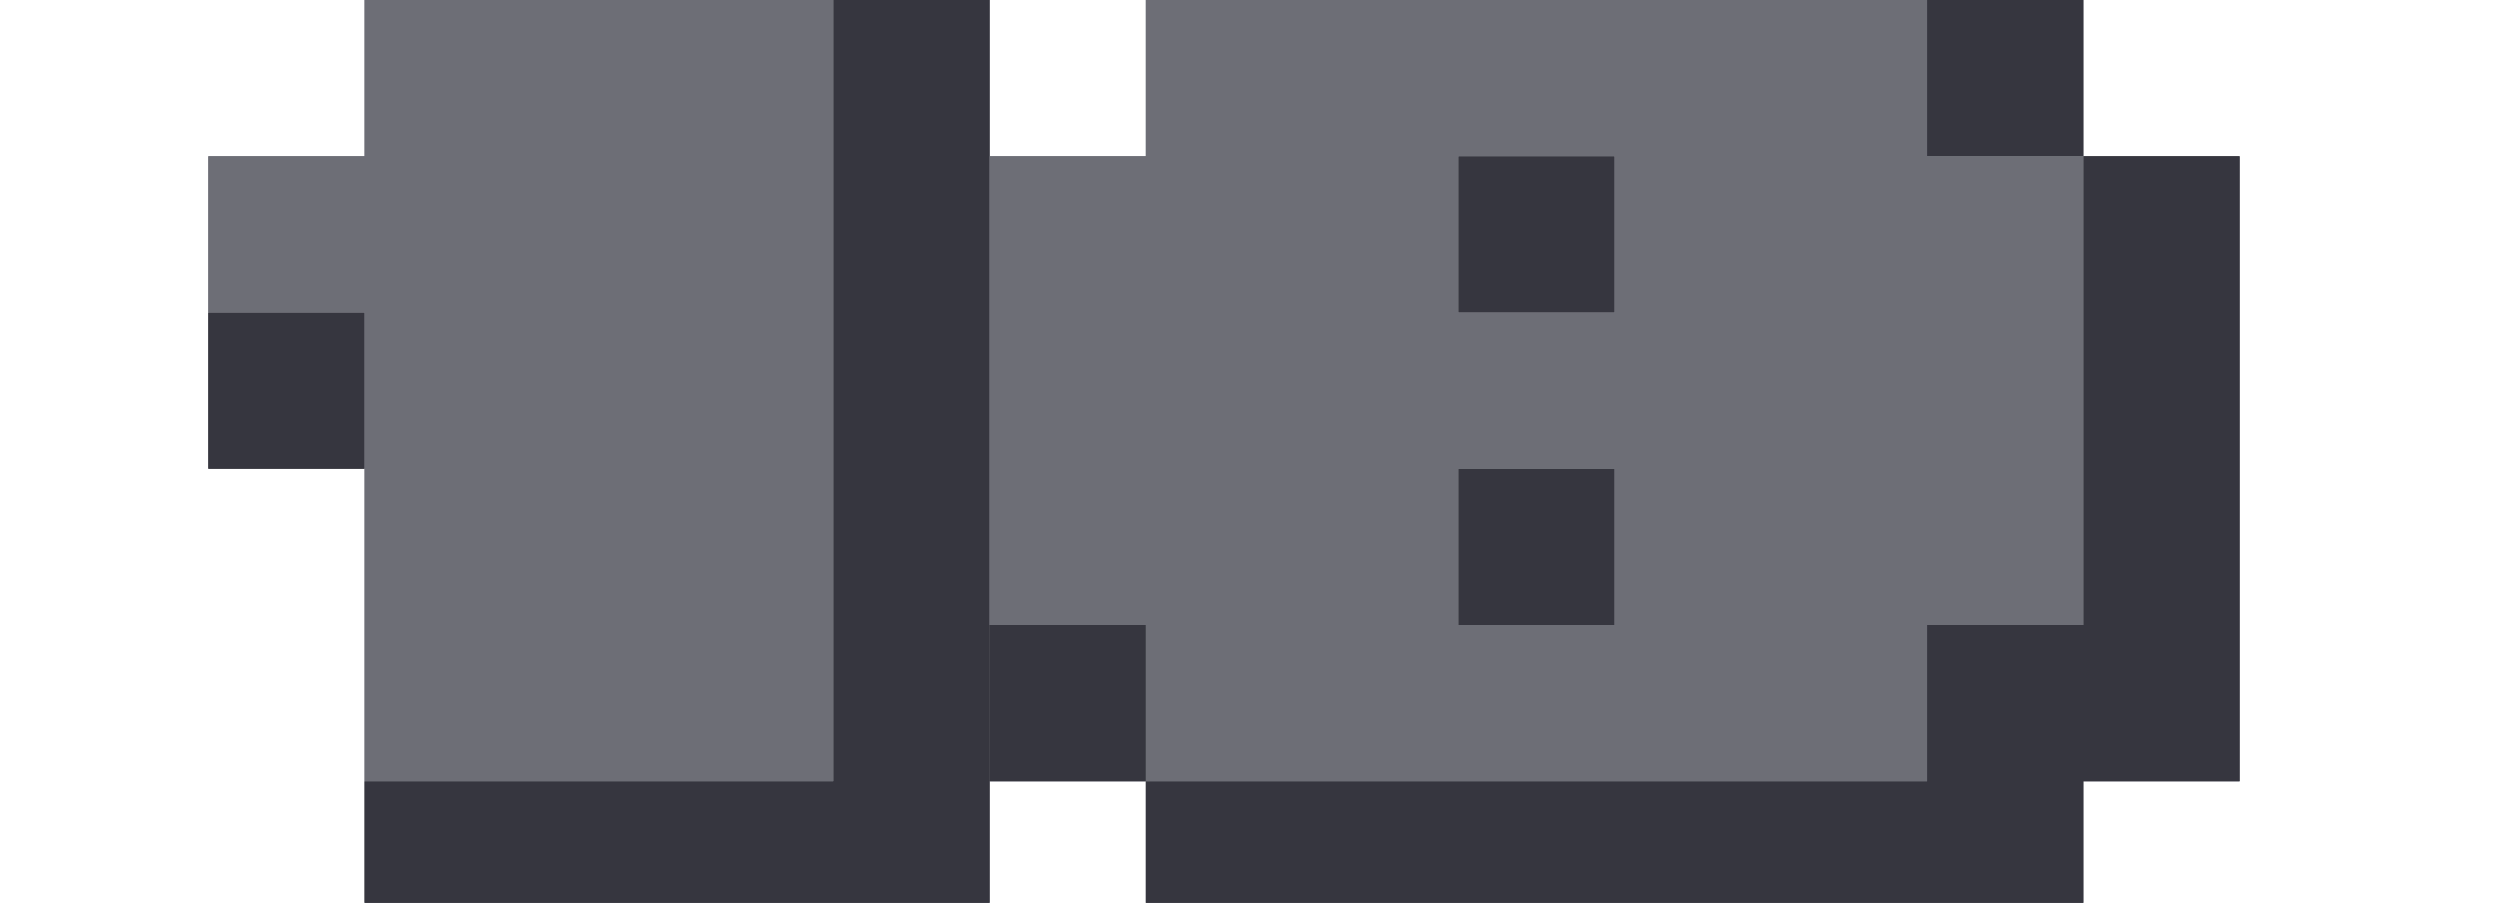 <svg width="36" height="13" viewBox="0 0 36 13" fill="none" xmlns="http://www.w3.org/2000/svg">
<g clip-path="url(#clip0_23_836)">
<path d="M14.25 13.5H5.25V11.25H12V0H14.25V13.5ZM3 6.75V4.5H5.25V6.75H3Z" fill="#36363F"/>
<path d="M16.5 11.25H14.25V9H16.5V11.25H27.75V9H30V2.25H27.75V0H30V2.25H32.25V11.25H30V13.5H16.5V11.25ZM21 9V6.75H23.25V9H21ZM21 4.5V2.25H23.25V4.5H21Z" fill="#36363F"/>
<path d="M12 11.25H5.25V4.5H3V2.25H5.25V0H12V11.25Z" fill="#6D6E76"/>
<path d="M27.75 11.25H16.5V9H14.25V2.25H16.5V0H27.75V2.25H30V9H27.75V11.25ZM23.25 4.5V2.25H21V4.5H23.25ZM23.25 9V6.75H21V9H23.25Z" fill="#6D6E76"/>
<path d="M14.25 13.5H5.25V11.25H12V0H14.25V13.5ZM3 6.75V4.5H5.25V6.75H3Z" fill="#36363F"/>
<path d="M16.5 11.25H14.25V9H16.5V11.25H27.75V9H30V2.25H27.75V0H30V2.25H32.25V11.25H30V13.5H16.5V11.25ZM21 9V6.75H23.25V9H21ZM21 4.5V2.25H23.25V4.5H21Z" fill="#36363F"/>
<path d="M12 11.25H5.25V4.5H3V2.25H5.25V0H12V11.25Z" fill="#6D6E76"/>
<path d="M27.75 11.25H16.5V9H14.25V2.25H16.5V0H27.75V2.25H30V9H27.75V11.25ZM23.25 4.5V2.25H21V4.5H23.25ZM23.25 9V6.75H21V9H23.25Z" fill="#6D6E76"/>
</g>
<defs>
<clipPath id="clip0_23_836">
<rect width="36" height="13" fill="white"/>
</clipPath>
</defs>
</svg>

